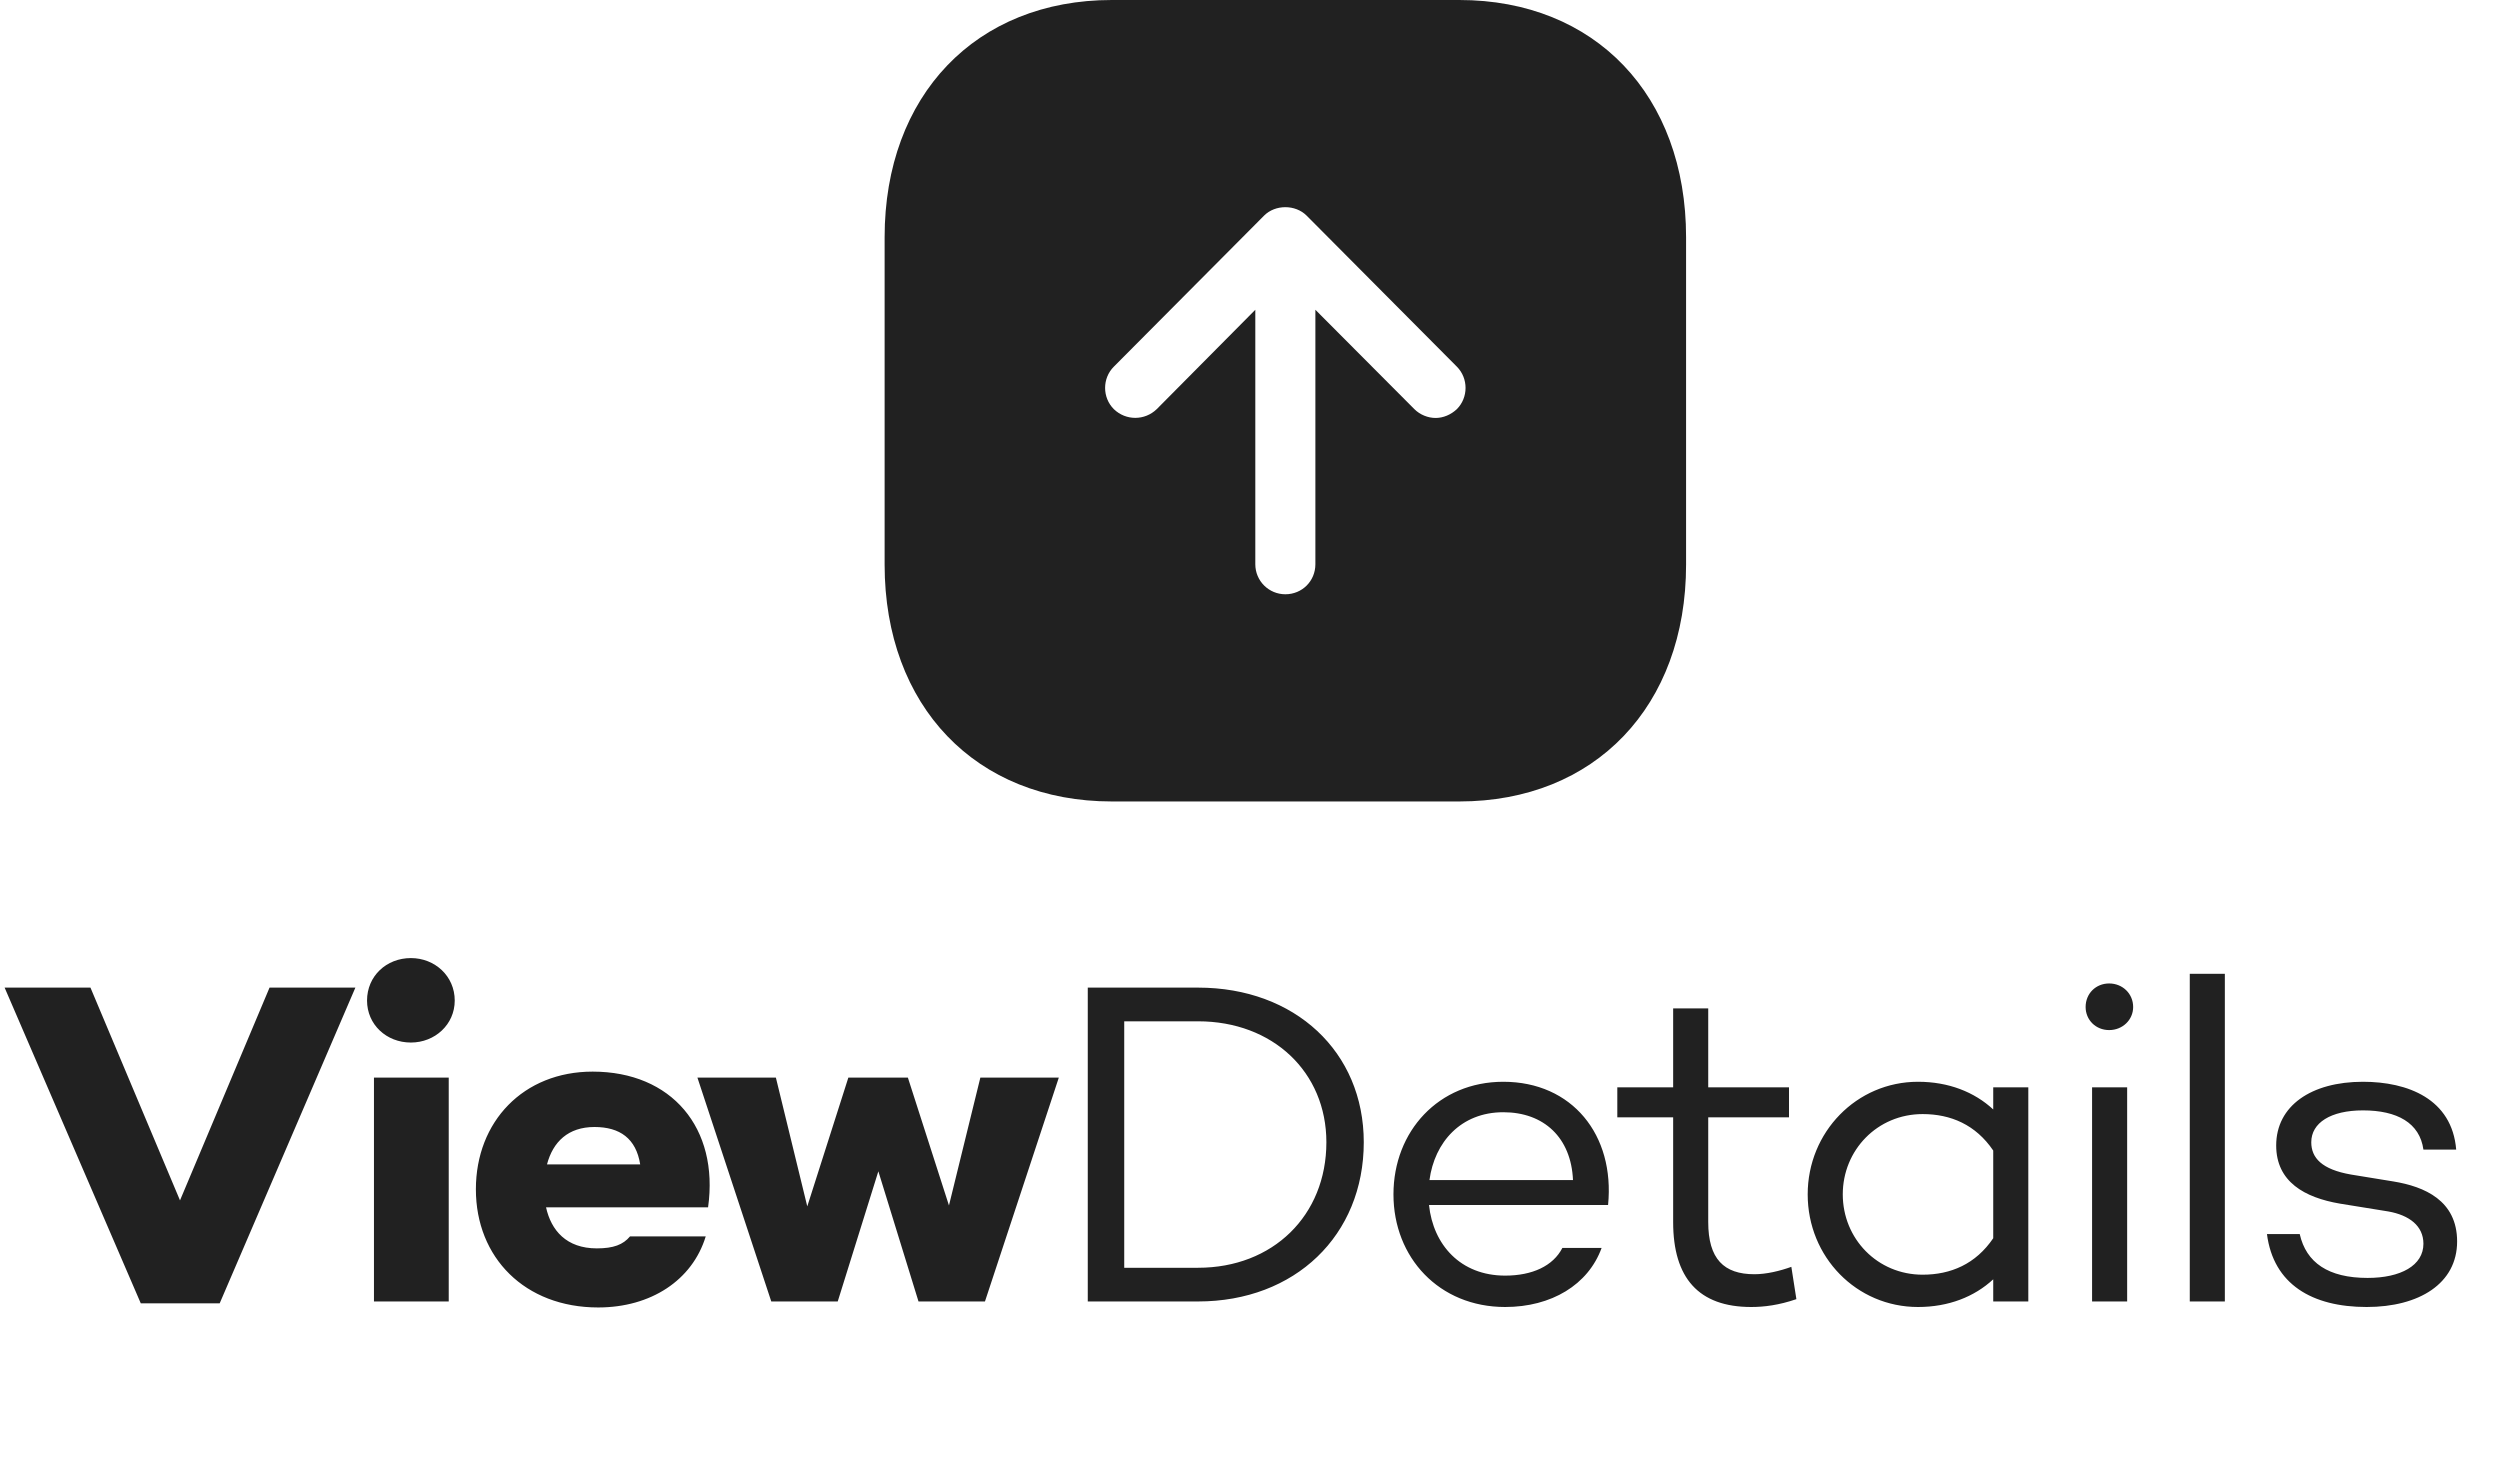 <svg width="65" height="38" viewBox="0 0 65 38" fill="none" xmlns="http://www.w3.org/2000/svg">
<path d="M28.907 20.838C25.375 20.838 23 18.358 23 14.68L23 6.168C23 2.48 25.375 -9.68601e-07 28.907 -7.83299e-07L37.941 -3.09384e-07C41.472 -1.24136e-07 43.838 2.48 43.838 6.168L43.838 14.68C43.838 18.358 41.472 20.838 37.941 20.838L28.907 20.838ZM33.419 15.451C33.856 15.451 34.2 15.107 34.2 14.67L34.2 8.054L36.774 10.638C36.92 10.784 37.128 10.867 37.326 10.867C37.523 10.867 37.722 10.784 37.878 10.638C38.18 10.336 38.18 9.835 37.878 9.533L33.971 5.605C33.679 5.314 33.158 5.314 32.867 5.605L28.96 9.533C28.657 9.835 28.657 10.336 28.96 10.638C29.272 10.94 29.762 10.94 30.075 10.638L32.638 8.054L32.638 14.67C32.638 15.107 32.992 15.451 33.419 15.451Z" fill="#212121"/>
<path d="M7.008 25.678H9.24L5.712 33.886H3.66L0.12 25.678H2.352L4.68 31.21L7.008 25.678ZM10.683 27.106C10.047 27.106 9.543 26.638 9.543 26.014C9.543 25.378 10.047 24.91 10.683 24.91C11.307 24.91 11.823 25.378 11.823 26.014C11.823 26.638 11.307 27.106 10.683 27.106ZM9.723 28.018H11.667V33.838H9.723V28.018ZM15.409 27.862C17.462 27.862 18.698 29.326 18.41 31.39H14.197C14.329 31.99 14.726 32.458 15.518 32.458C15.95 32.458 16.201 32.362 16.381 32.146H18.349C18.002 33.286 16.922 33.994 15.553 33.994C13.646 33.994 12.373 32.698 12.373 30.922C12.373 29.158 13.61 27.862 15.409 27.862ZM15.457 29.302C14.774 29.302 14.377 29.686 14.222 30.274H16.645C16.538 29.602 16.117 29.302 15.457 29.302ZM25.489 28.018H27.529L25.609 33.838H23.881L22.837 30.454L21.781 33.838H20.053L18.133 28.018H20.173L20.989 31.366L22.057 28.018H23.605L24.673 31.342L25.489 28.018ZM31.15 25.678C33.67 25.678 35.458 27.346 35.458 29.698C35.458 32.122 33.67 33.838 31.15 33.838H28.282V25.678H31.15ZM31.15 32.962C33.094 32.962 34.486 31.606 34.486 29.698C34.486 27.874 33.094 26.554 31.15 26.554H29.23V32.962H31.15ZM39.086 28.126C40.874 28.126 41.99 29.506 41.81 31.33H37.154C37.262 32.362 37.97 33.166 39.134 33.166C39.842 33.166 40.382 32.914 40.622 32.446H41.642C41.294 33.406 40.334 33.982 39.134 33.982C37.418 33.982 36.23 32.698 36.23 31.054C36.23 29.41 37.406 28.126 39.086 28.126ZM39.086 28.918C37.982 28.918 37.298 29.698 37.166 30.682H40.898C40.85 29.578 40.142 28.918 39.086 28.918ZM46.575 32.938L46.706 33.778C46.251 33.934 45.867 33.982 45.531 33.982C44.163 33.982 43.502 33.226 43.502 31.774V29.05H42.05V28.27H43.502V26.218H44.414V28.27H46.514V29.05H44.414V31.774C44.414 32.734 44.822 33.13 45.614 33.13C45.926 33.13 46.275 33.046 46.575 32.938ZM51.824 28.27H52.736V33.838H51.824V33.262C51.332 33.718 50.66 33.982 49.868 33.982C48.272 33.982 47 32.686 47 31.054C47 29.434 48.272 28.126 49.868 28.126C50.66 28.126 51.332 28.39 51.824 28.846V28.27ZM49.988 33.142C50.72 33.142 51.368 32.866 51.824 32.194V29.914C51.368 29.242 50.72 28.966 49.988 28.966C48.812 28.966 47.912 29.902 47.912 31.054C47.912 32.206 48.812 33.142 49.988 33.142ZM54.838 26.782C54.49 26.782 54.226 26.518 54.226 26.182C54.226 25.834 54.49 25.57 54.838 25.57C55.186 25.57 55.462 25.834 55.462 26.182C55.462 26.518 55.186 26.782 54.838 26.782ZM54.394 28.27H55.306V33.838H54.394V28.27ZM56.934 25.318H57.846V33.838H56.934V25.318ZM59.793 32.086C59.961 32.83 60.537 33.226 61.557 33.226C62.421 33.226 63.009 32.902 63.009 32.338C63.009 31.87 62.637 31.594 62.097 31.498L60.837 31.294C59.925 31.138 59.181 30.73 59.181 29.782C59.181 28.75 60.093 28.126 61.437 28.126C62.601 28.126 63.753 28.57 63.861 29.89H63.009C62.913 29.194 62.325 28.87 61.437 28.87C60.597 28.87 60.093 29.194 60.093 29.698C60.093 30.106 60.369 30.406 61.125 30.538L62.229 30.718C63.033 30.85 63.885 31.21 63.885 32.278C63.885 33.37 62.901 33.982 61.533 33.982C60.117 33.982 59.109 33.394 58.941 32.086H59.793Z" fill="#212121"/>
</svg>
